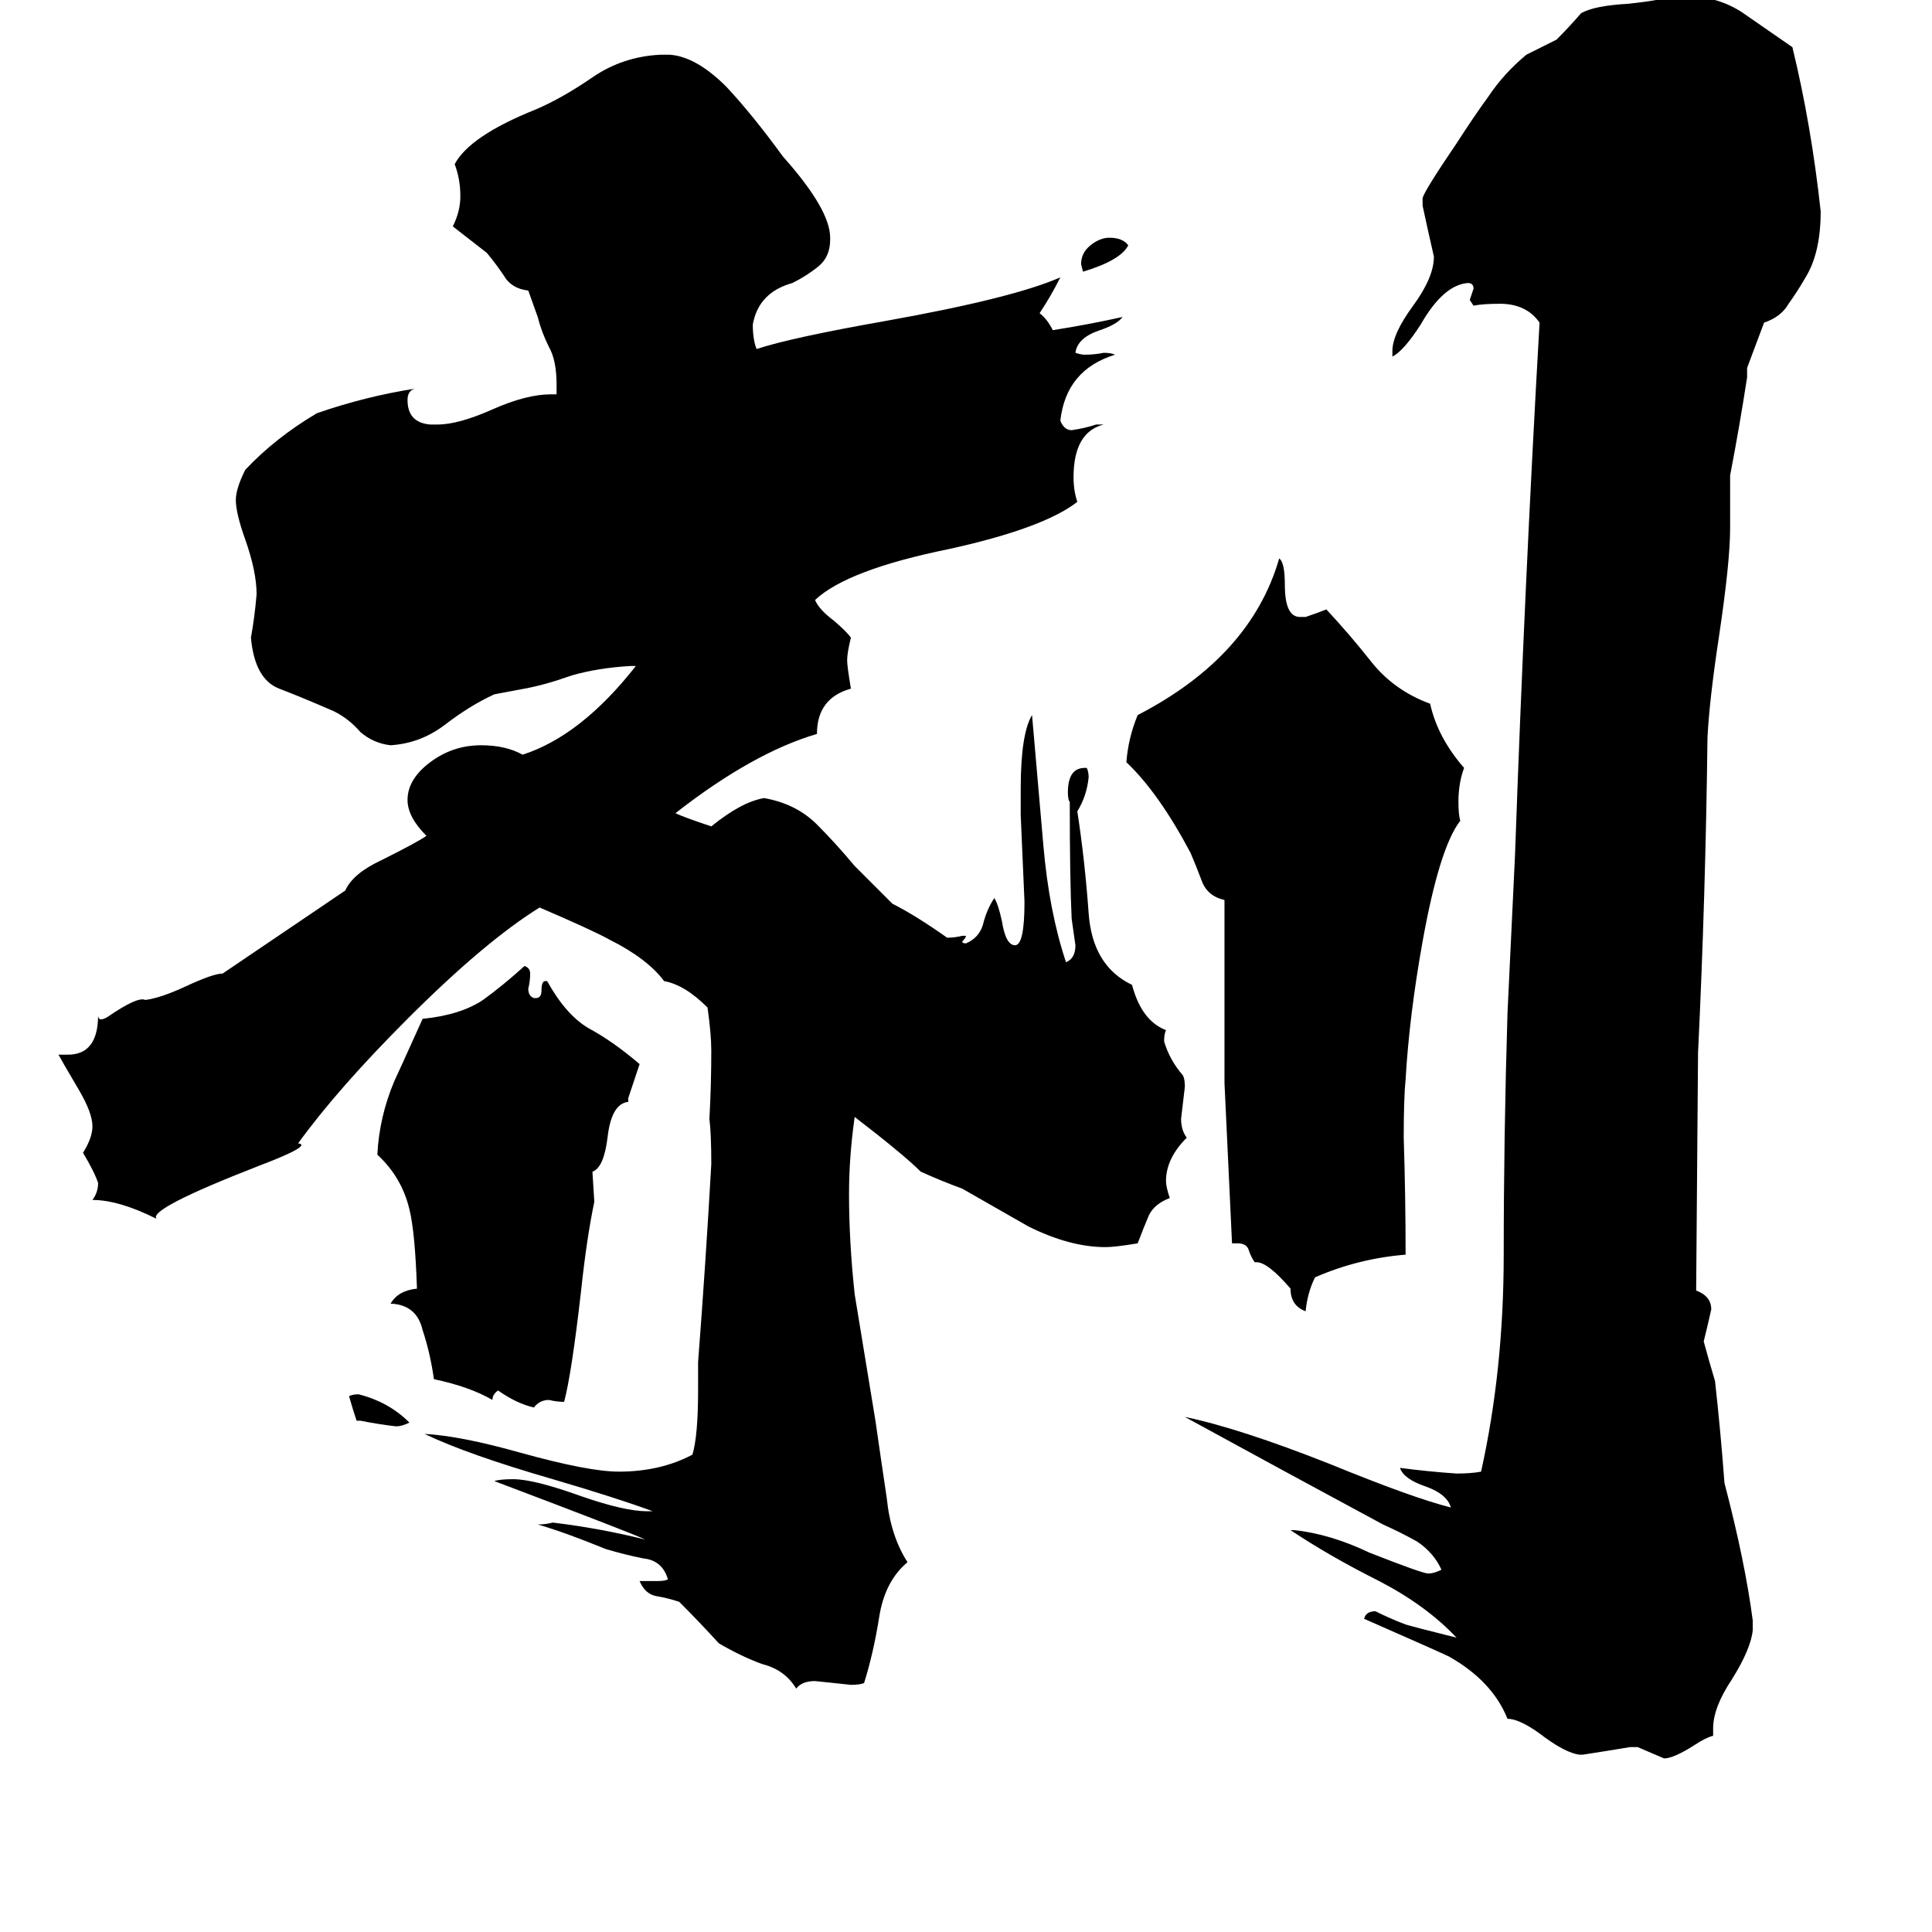 <svg xmlns="http://www.w3.org/2000/svg" viewBox="0 -800 1024 1024">
	<path fill="#000000" d="M649 -323Q640 -325 637 -333Q634 -341 631 -348Q614 -380 597 -396Q598 -409 603 -421Q663 -452 678 -504Q681 -502 681 -490Q681 -473 689 -473H692Q698 -475 703 -477Q716 -463 727 -449Q739 -434 758 -427Q762 -409 776 -393Q773 -385 773 -375Q773 -368 774 -365Q763 -351 754 -301Q747 -262 745 -228Q744 -218 744 -197Q745 -166 745 -135Q720 -133 697 -123Q693 -115 692 -105Q684 -108 684 -117Q672 -131 666 -131H665Q663 -134 662 -137Q661 -141 656 -141H653Q651 -183 649 -226ZM217 -46Q213 -44 210 -44Q201 -45 191 -47H189Q187 -53 185 -60Q187 -61 190 -61Q206 -57 217 -46ZM315 -163Q311 -144 308 -116Q303 -72 299 -57Q295 -57 291 -58Q286 -58 283 -54Q274 -56 264 -63Q261 -61 261 -58Q249 -65 230 -69Q228 -83 224 -95Q221 -108 208 -109H207Q211 -116 221 -117Q220 -147 217 -159Q213 -176 200 -188Q201 -208 209 -227Q210 -229 224 -260Q244 -262 256 -270Q267 -278 278 -288Q281 -287 281 -284Q281 -280 280 -276Q280 -272 283 -271H284Q287 -271 287 -275Q287 -280 289 -280H290Q300 -262 312 -255Q325 -248 339 -236Q336 -227 333 -218V-216Q324 -215 322 -197Q320 -181 314 -179ZM598 -670Q594 -662 574 -656L573 -660Q573 -666 578 -670Q583 -674 588 -674Q595 -674 598 -670ZM946 -657L951 -670Q950 -665 946 -657ZM935 -629L926 -605V-600Q922 -574 917 -548V-520Q917 -502 911 -462Q906 -429 905 -409Q904 -325 900 -242L899 -116Q907 -113 907 -106Q905 -97 903 -89Q906 -78 909 -68Q912 -41 914 -14Q925 28 929 59V64Q928 74 918 90Q908 105 908 116V120Q904 121 898 125Q887 132 882 132Q875 129 868 126H864Q852 128 839 130H837Q830 129 819 121Q806 111 799 111Q791 91 768 78Q764 76 723 58Q724 54 729 54Q737 58 745 61Q748 62 772 68Q756 51 731 38Q705 25 684 11H686Q705 13 726 23Q754 34 757 34Q760 34 764 32Q760 23 751 17Q742 12 733 8Q681 -20 628 -49Q657 -43 705 -24Q749 -6 769 -1Q767 -8 756 -12Q744 -16 742 -22Q757 -20 772 -19Q780 -19 785 -20Q797 -74 797 -135Q797 -197 799 -263Q801 -305 803 -347Q808 -489 816 -629Q809 -639 795 -639Q786 -639 781 -638L779 -641Q780 -644 781 -647Q781 -650 778 -650Q765 -649 753 -628Q744 -614 738 -611V-614Q738 -623 749 -638Q760 -653 760 -664Q757 -677 754 -691V-695Q755 -699 772 -724Q781 -738 789 -749Q797 -761 809 -771Q817 -775 825 -779Q832 -786 838 -793Q845 -797 863 -798Q882 -800 890 -803Q911 -802 924 -793Q937 -784 950 -775Q960 -734 965 -688Q965 -666 957 -653Q953 -646 948 -639Q944 -632 935 -629ZM571 -370Q575 -344 577 -316Q579 -288 600 -278Q605 -259 618 -254Q617 -252 617 -248Q620 -238 627 -230Q628 -228 628 -224Q627 -215 626 -207Q626 -201 629 -197Q618 -186 618 -174Q618 -171 620 -165Q612 -162 609 -156Q606 -149 603 -141Q591 -139 586 -139Q567 -139 545 -150Q538 -154 510 -170Q499 -174 488 -179Q479 -188 453 -208Q450 -187 450 -167Q450 -142 453 -114L464 -47Q467 -26 470 -6Q472 14 481 28Q469 38 466 57Q463 76 458 92Q456 93 451 93Q442 92 432 91Q425 91 422 95Q416 85 404 82Q393 78 381 71Q371 60 360 49Q354 47 348 46Q342 45 339 38H348Q353 38 354 37Q351 27 341 26Q331 24 321 21Q299 12 285 8Q289 8 293 7Q318 10 342 16Q336 13 262 -15Q265 -16 272 -16Q283 -16 308 -7Q331 1 343 1H346Q327 -6 293 -16Q248 -29 225 -40Q244 -39 276 -30Q312 -20 328 -20Q350 -20 367 -29Q370 -39 370 -63V-78Q374 -130 377 -183Q377 -199 376 -207Q377 -225 377 -243Q377 -252 375 -266Q363 -278 352 -280Q343 -292 323 -302Q314 -307 286 -319Q257 -301 216 -260Q179 -223 158 -194Q166 -193 137 -182Q78 -159 83 -154Q63 -164 49 -164Q52 -168 52 -173Q50 -179 44 -189Q49 -197 49 -203Q49 -210 42 -222Q32 -239 31 -241H36Q52 -241 52 -262Q52 -258 57 -261Q73 -272 77 -270Q85 -271 98 -277Q113 -284 118 -284L183 -328Q187 -337 202 -344Q222 -354 226 -357Q216 -367 216 -376Q216 -387 228 -396Q240 -405 255 -405Q268 -405 277 -400Q308 -410 337 -447H334Q317 -446 303 -442Q289 -437 278 -435L262 -432Q249 -426 236 -416Q223 -406 207 -405Q198 -406 191 -412Q185 -419 177 -423Q161 -430 148 -435Q135 -440 133 -462Q135 -473 136 -485Q136 -497 130 -514Q125 -528 125 -535Q125 -541 130 -551Q146 -568 168 -581Q194 -590 220 -594Q216 -593 216 -588Q216 -576 228 -575H232Q243 -575 261 -583Q279 -591 292 -591H295V-596Q295 -609 291 -616Q287 -624 285 -632L280 -646Q271 -647 267 -654Q263 -660 258 -666Q249 -673 240 -680Q244 -688 244 -696Q244 -705 241 -713Q249 -728 284 -742Q298 -748 314 -759Q330 -770 350 -771H355Q369 -770 385 -754Q399 -739 415 -717Q440 -689 440 -674V-673Q440 -664 434 -659Q428 -654 420 -650Q402 -645 399 -628Q399 -620 401 -615Q419 -621 470 -630Q537 -642 562 -653Q557 -643 551 -634Q555 -631 558 -625Q577 -628 595 -632Q592 -628 583 -625Q571 -621 570 -613Q573 -612 575 -612Q580 -612 585 -613Q589 -613 591 -612Q565 -604 562 -577Q564 -572 568 -572Q575 -573 581 -575H585Q569 -571 569 -547Q569 -540 571 -534Q553 -520 503 -509Q449 -498 432 -482Q434 -477 442 -471Q449 -465 451 -462Q449 -454 449 -450Q449 -447 451 -435Q433 -430 433 -411Q399 -401 358 -369Q362 -367 377 -362Q393 -375 405 -377Q422 -374 433 -363Q443 -353 453 -341Q463 -331 473 -321Q485 -315 502 -303Q506 -303 510 -304Q511 -304 512 -304Q512 -303 510 -301Q510 -300 512 -300Q519 -303 521 -310Q523 -318 527 -324Q529 -321 531 -312Q533 -299 538 -299Q543 -299 543 -322Q542 -345 541 -368V-382Q541 -411 547 -421Q550 -387 553 -352Q556 -317 565 -290Q570 -292 570 -299Q569 -306 568 -313Q567 -334 567 -375Q566 -376 566 -380Q566 -393 575 -393H576Q577 -391 577 -388Q576 -378 571 -370Z"/>
</svg>